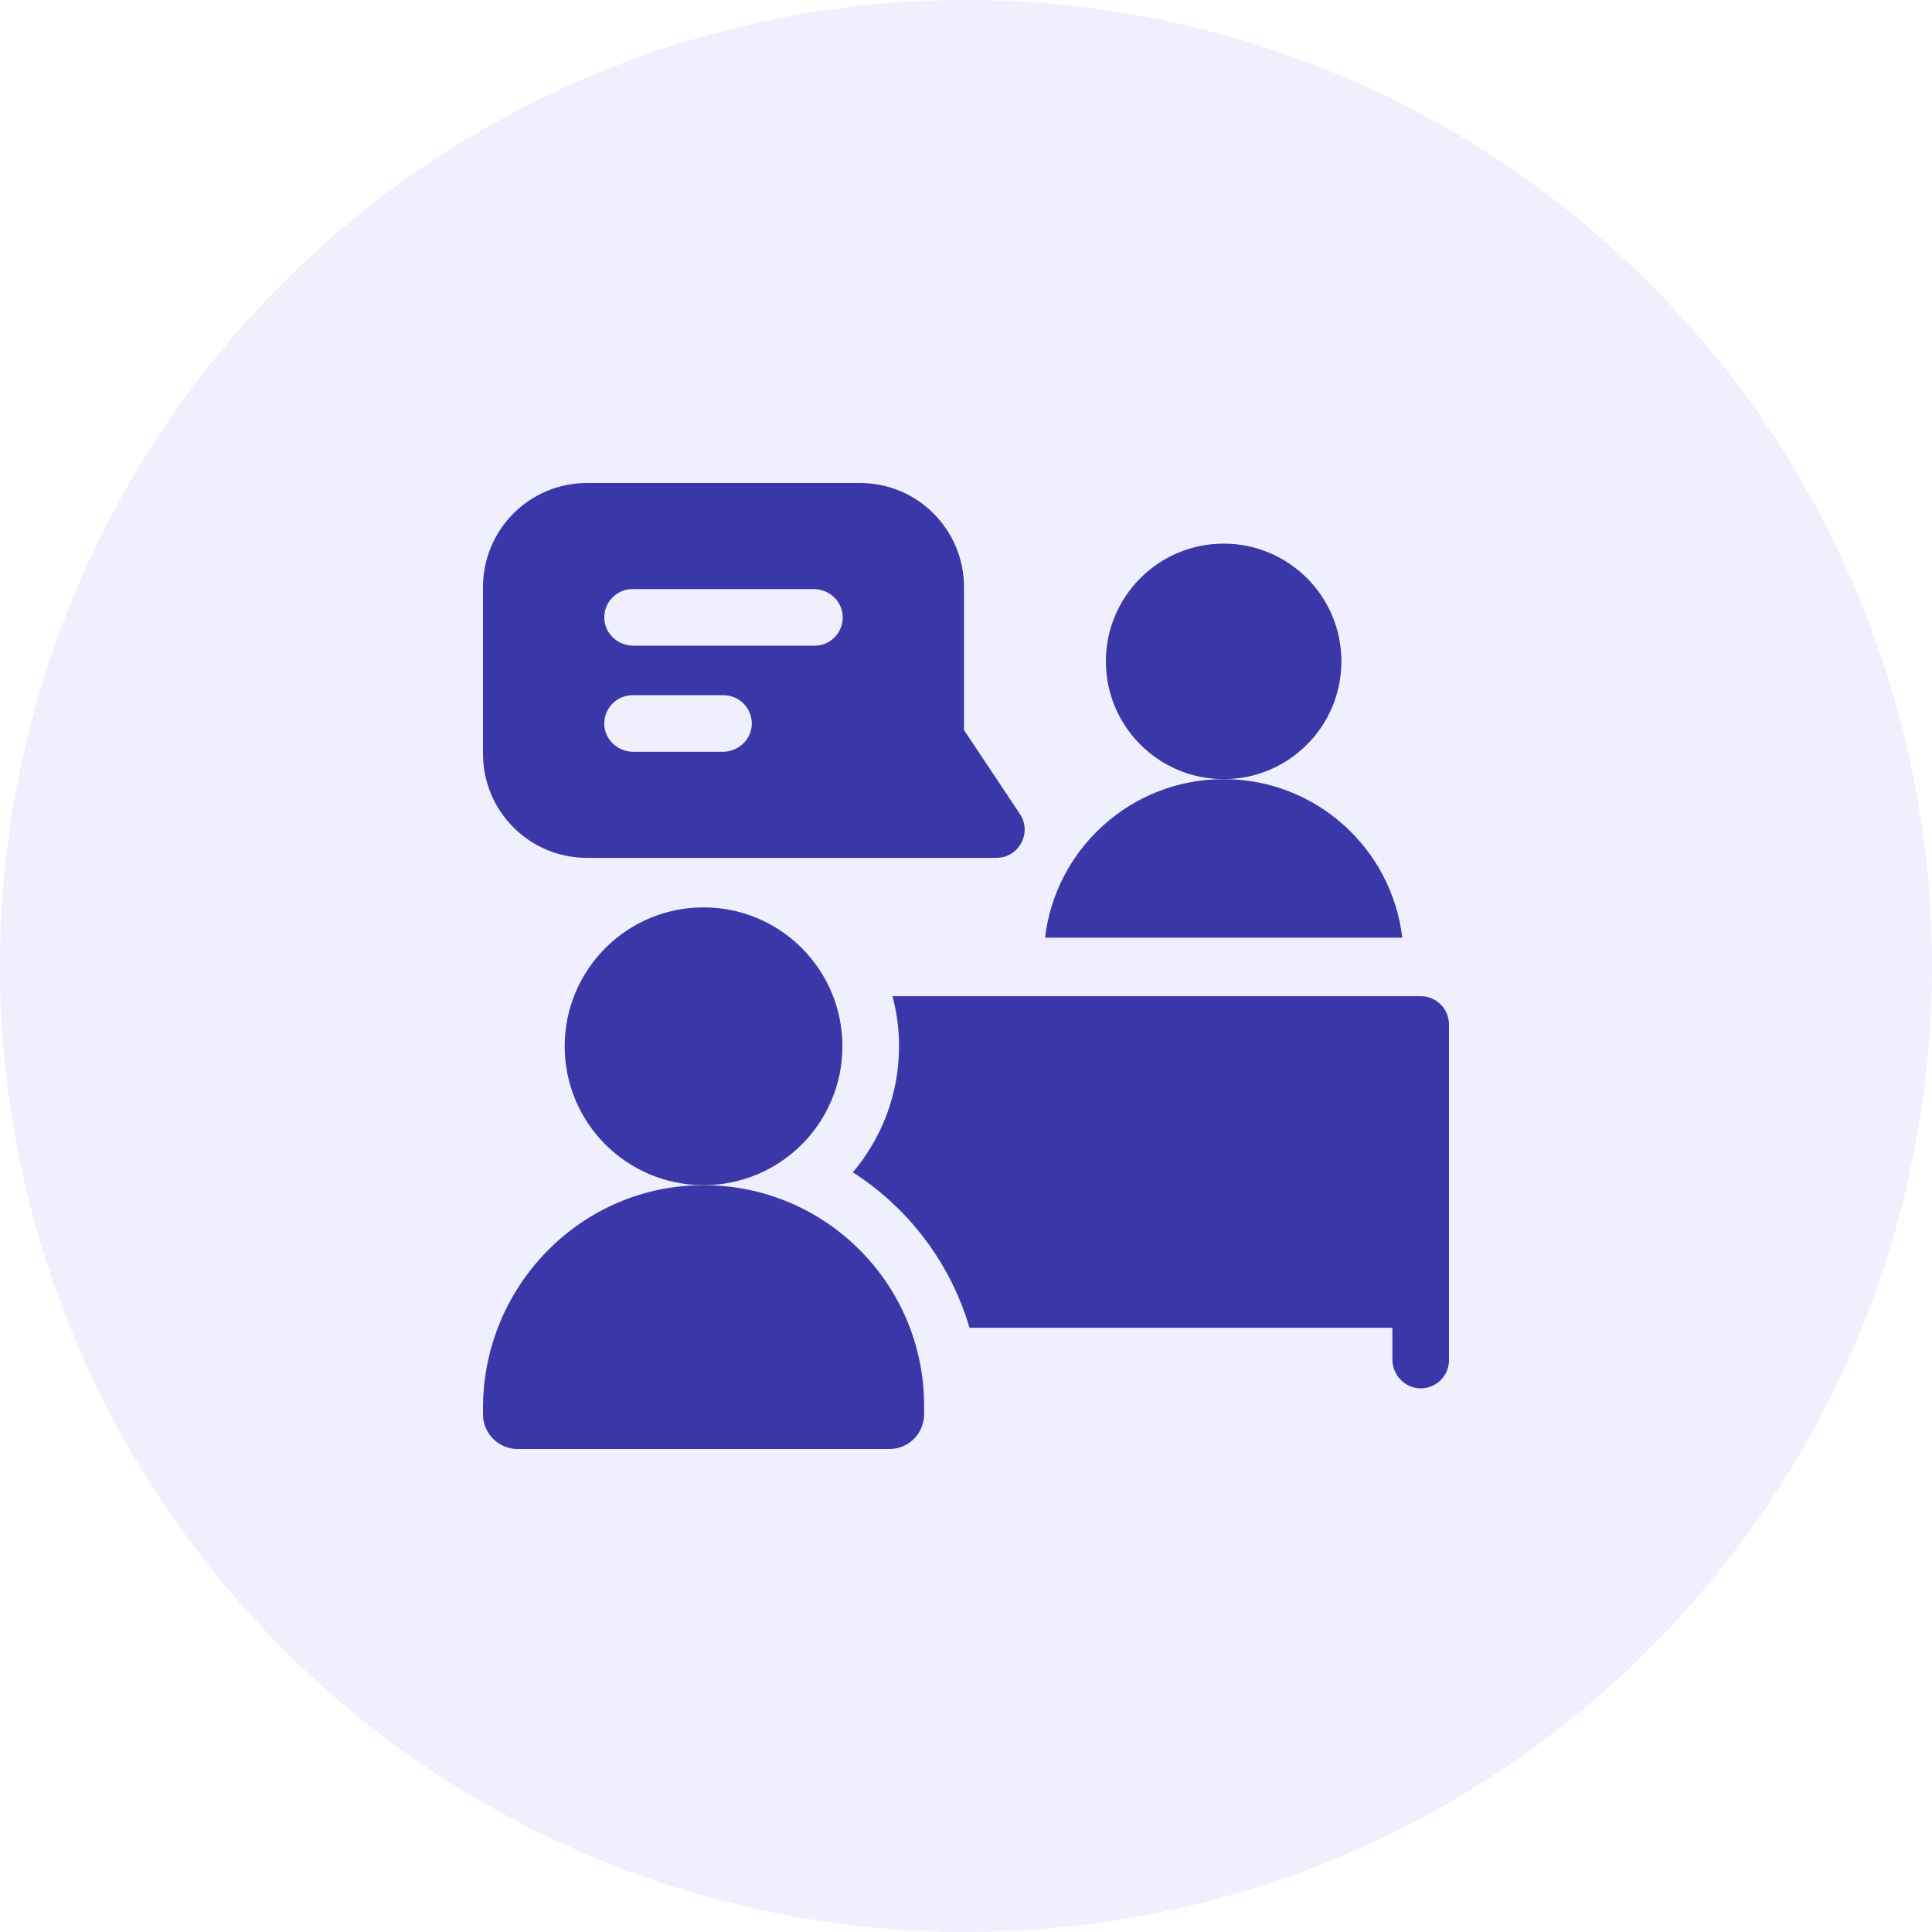 <svg width="32" height="32" viewBox="0 0 32 32" fill="none" xmlns="http://www.w3.org/2000/svg">
<circle cx="16" cy="16" r="16" fill="#B8B7F9" fill-opacity="0.22"/>
<g clip-path="url(#clip0_4_12922)">
<path d="M22.218 10.954C22.218 12.031 21.345 12.905 20.268 12.905C19.191 12.905 18.317 12.031 18.317 10.954C18.317 9.877 19.191 9.004 20.268 9.004C21.345 9.004 22.218 9.877 22.218 10.954Z" fill="#3A38A9"/>
<path d="M16.892 13.481L15.967 12.092V9.724C15.967 8.779 15.204 8 14.243 8H9.724C8.767 8 8 8.774 8 9.724V12.485C8 13.433 8.765 14.209 9.724 14.209H16.502C16.876 14.209 17.1 13.792 16.892 13.481ZM11.97 12.452H10.49C10.238 12.452 10.021 12.258 10.009 12.006C9.997 11.736 10.211 11.515 10.477 11.515H11.983C12.249 11.515 12.464 11.736 12.452 12.006C12.44 12.258 12.223 12.452 11.97 12.452ZM13.49 10.695H10.491C10.238 10.695 10.021 10.501 10.009 10.249C9.996 9.98 10.21 9.757 10.477 9.757H13.476C13.729 9.757 13.946 9.951 13.958 10.204C13.97 10.473 13.756 10.695 13.49 10.695Z" fill="#3A38A9"/>
<path d="M11.64 19.63C9.621 19.637 8 21.303 8 23.322V23.425C8 23.743 8.257 24 8.575 24H14.731C15.049 24 15.306 23.743 15.306 23.425V23.283C15.306 21.261 13.664 19.623 11.64 19.63Z" fill="#3A38A9"/>
<path d="M13.953 17.33C13.953 18.6 12.924 19.63 11.653 19.63C10.383 19.63 9.353 18.6 9.353 17.33C9.353 16.059 10.383 15.029 11.653 15.029C12.924 15.029 13.953 16.059 13.953 17.33Z" fill="#3A38A9"/>
<path d="M23.226 15.531H17.309C17.484 14.052 18.742 12.905 20.268 12.905C21.794 12.905 23.052 14.052 23.226 15.531Z" fill="#3A38A9"/>
<path d="M23.531 16.5C23.79 16.5 24 16.71 24 16.969V22.527C24 22.794 23.778 23.008 23.508 22.995C23.257 22.983 23.062 22.766 23.062 22.514V21.992H16.058C15.743 20.919 15.047 20.008 14.126 19.417C14.603 18.853 14.891 18.124 14.891 17.329C14.891 17.043 14.853 16.765 14.783 16.5H23.531Z" fill="#3A38A9"/>
</g>
<defs>
<clipPath id="clip0_4_12922">
<rect width="16" height="16" fill="white" transform="translate(8 8)"/>
</clipPath>
</defs>
</svg>
